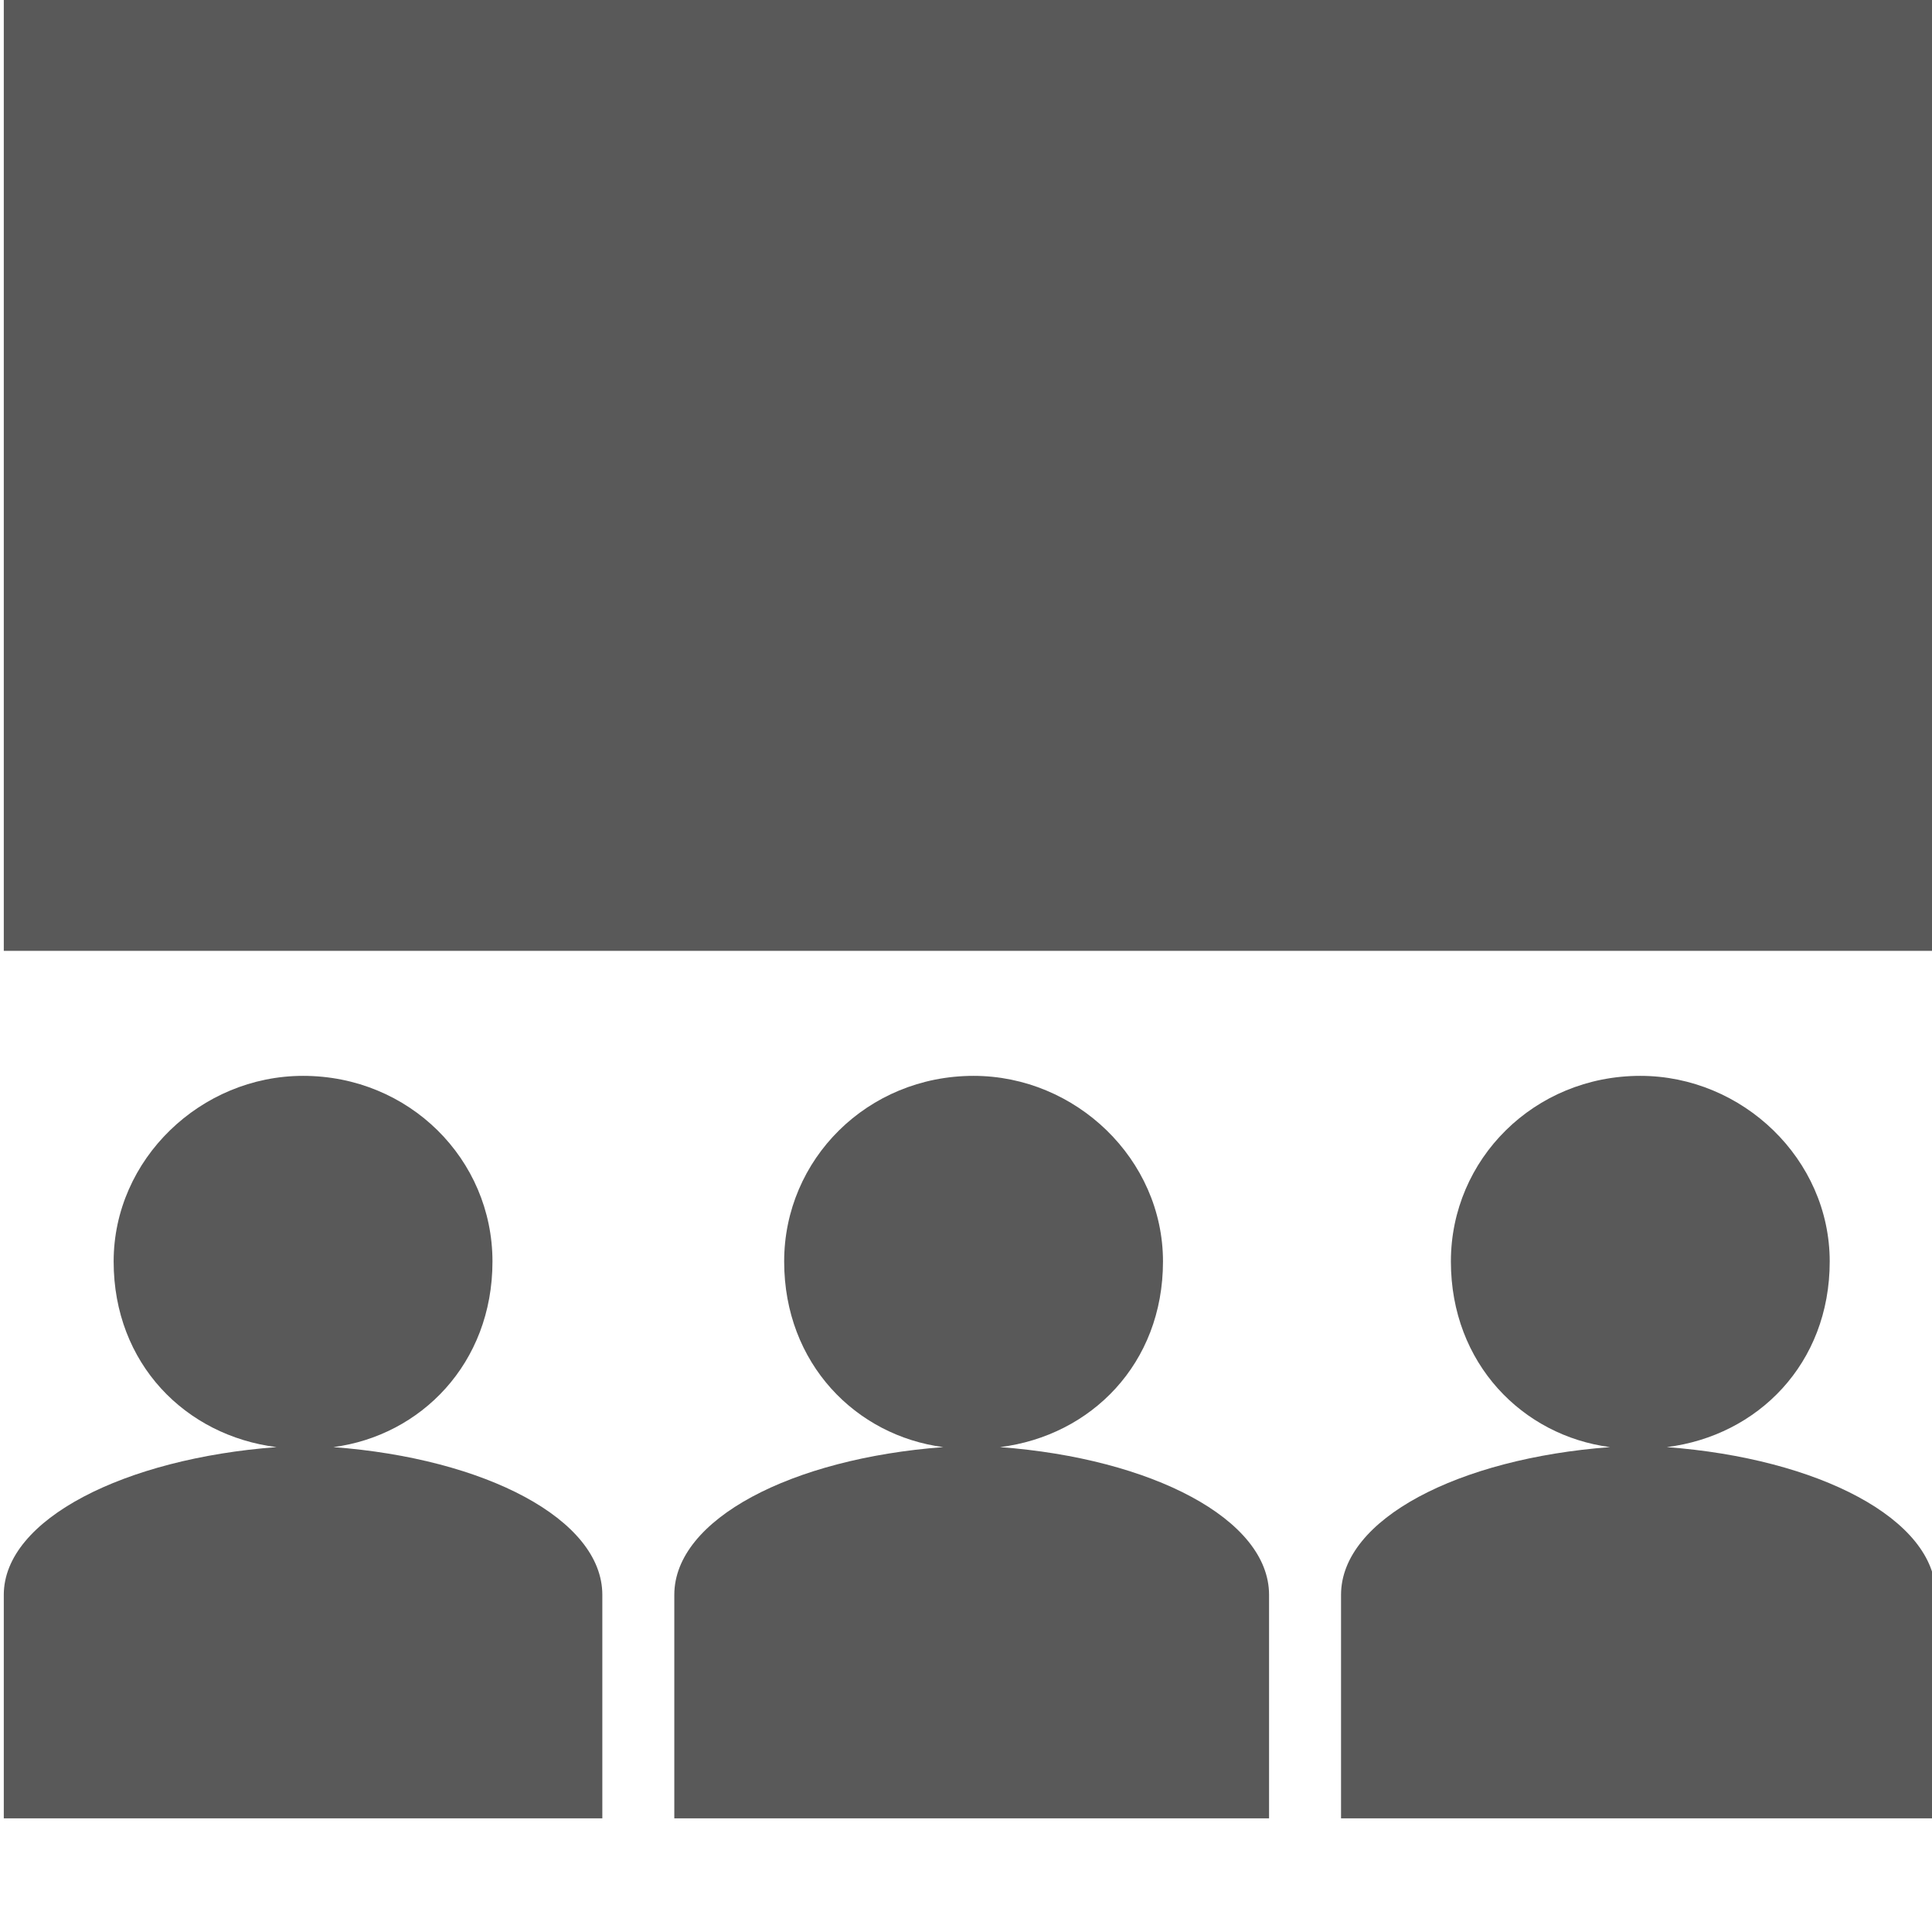 <svg xmlns="http://www.w3.org/2000/svg" version="1.1" xmlns:xlink="http://www.w3.org/1999/xlink" viewBox="0 0 510 510" preserveAspectRatio="xMidYMid">
                    <defs><style>.cls-1{fill:#595959;}</style></defs>
                    <title>event</title>
                    <g id="Layer_2" data-name="Layer 2"><g id="event">
                    <path class="cls-1" d="M1 0h510v251H1V0zm0 421c0-20 32-36 72-39-24-3-43-22-43-49s23-49 50-49c28 0 50 22 50 49s-19 46-42 49c40 3 71 19 71 39v59H1v-59zm353 59v-59c0-20 31-36 71-39-23-3-42-22-42-49s22-49 50-49c27 0 50 22 50 49s-19 46-43 49c40 3 71 19 71 39v59H354zm-19 0H178v-59c0-20 31-36 71-39-23-3-42-22-42-49s22-49 50-49c27 0 50 22 50 49s-19 46-43 49c40 3 71 19 71 39v59z"></path>
                    </g></g>
                    </svg>
